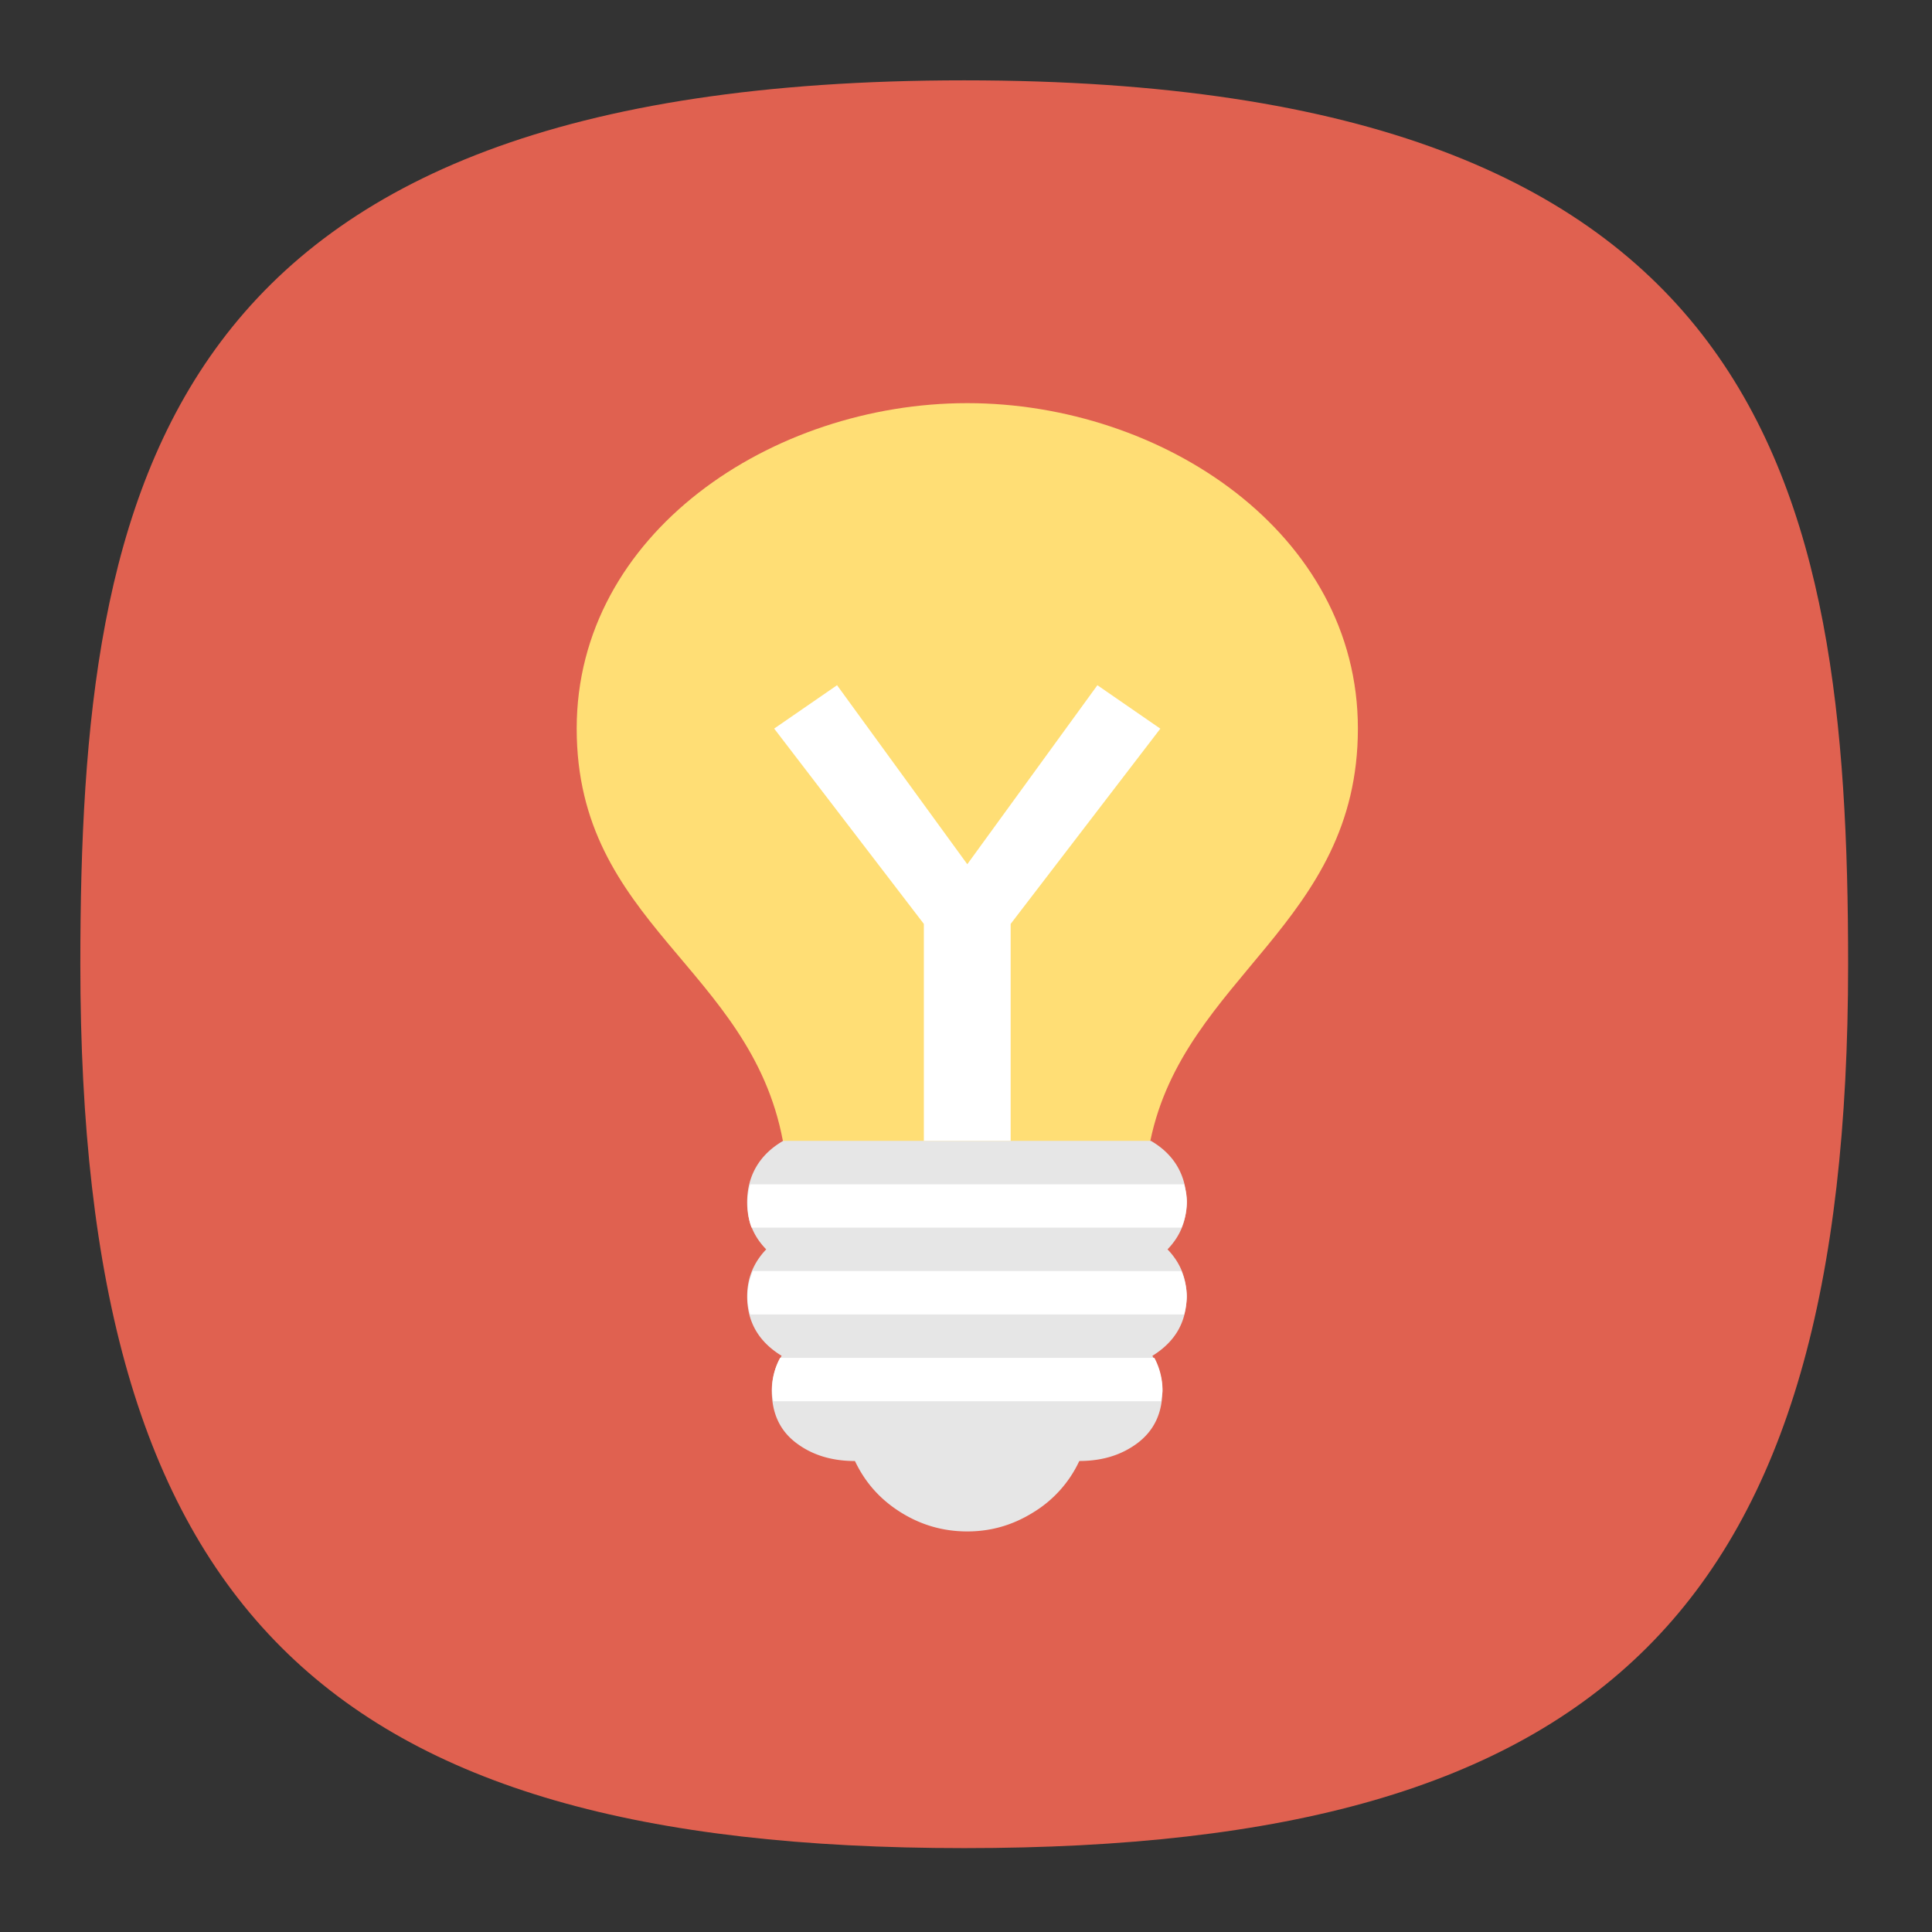 <?xml version="1.0" encoding="UTF-8" standalone="no"?>
<svg
   width="24"
   height="24"
   viewBox="0 0 24 24"
   fill="none"
   version="1.1"
   id="svg154"
   sodipodi:docname="gammastep.svg"
   inkscape:version="1.2.2 (b0a8486541, 2022-12-01)"
   xmlns:inkscape="http://www.inkscape.org/namespaces/inkscape"
   xmlns:sodipodi="http://sodipodi.sourceforge.net/DTD/sodipodi-0.dtd"
   xmlns:xlink="http://www.w3.org/1999/xlink"
   xmlns="http://www.w3.org/2000/svg"
   xmlns:svg="http://www.w3.org/2000/svg"
   xmlns:sketch="http://www.bohemiancoding.com/sketch/ns">
  <rect x="0" y="0" width="24" height="24" fill="#333333" stroke="none"/>
  <sodipodi:namedview
     id="namedview156"
     pagecolor="#ffffff"
     bordercolor="#000000"
     borderopacity="1"
     inkscape:showpageshadow="0"
     inkscape:pageopacity="1"
     inkscape:pagecheckerboard="false"
     inkscape:deskcolor="#ffffff"
     showgrid="true"
     inkscape:zoom="16"
     inkscape:cx="9.71875"
     inkscape:cy="9.71875"
     inkscape:window-width="1920"
     inkscape:window-height="1052"
     inkscape:window-x="0"
     inkscape:window-y="0"
     inkscape:window-maximized="1"
     inkscape:current-layer="svg154"
     showguides="true"
     guidecolor="#ff0000"
     guideopacity="1"
     inkscape:lockguides="true"
     showborder="true"
     borderlayer="true">
    <inkscape:grid
       type="xygrid"
       id="grid356"
       color="#000000"
       opacity="0.102"
       empcolor="#000000"
       empopacity="0.102"
       snapvisiblegridlinesonly="true"
       enabled="true"
       visible="true"
       dotted="false" />
    <sodipodi:guide
       position="4.003,23.043"
       orientation="1,0"
       id="guide764"
       inkscape:locked="true" />
    <sodipodi:guide
       position="5.001,21.049"
       orientation="1,0"
       id="guide2218"
       inkscape:locked="true" />
    <sodipodi:guide
       position="3.645,20"
       orientation="0,-1"
       id="guide2220"
       inkscape:locked="true" />
    <sodipodi:guide
       position="3.797,5"
       orientation="0,-1"
       id="guide2222"
       inkscape:locked="true" />
    <sodipodi:guide
       position="3.625,4"
       orientation="0,-1"
       id="guide2224"
       inkscape:locked="true" />
    <sodipodi:guide
       position="19,4.898"
       orientation="1,0"
       id="guide2226"
       inkscape:locked="true" />
    <sodipodi:guide
       position="20,3.331"
       orientation="1,0"
       id="guide2228"
       inkscape:locked="true" />
    <sodipodi:guide
       position="22.875,19"
       orientation="0,-1"
       id="guide2230"
       inkscape:locked="true" />
  </sodipodi:namedview>
  <defs
     id="defs152">
    <radialGradient
       id="radialGradient1281"
       cx="0"
       cy="0"
       r="1"
       gradientUnits="userSpaceOnUse"
       gradientTransform="translate(12 1) rotate(90) scale(22)">
      <stop
         stop-color="#8FC8FF"
         id="stop1277"
         offset="0"
         style="stop-color:#e06150;stop-opacity:1;" />
      <stop
         offset="1"
         stop-color="#0056A8"
         id="stop1279"
         style="stop-color:#e06150;stop-opacity:1;" />
    </radialGradient>
    <radialGradient
       id="paint0_radial_29_23"
       cx="0"
       cy="0"
       r="1"
       gradientUnits="userSpaceOnUse"
       gradientTransform="translate(12 1) rotate(90) scale(22)">
      <stop
         stop-color="#8FC8FF"
         id="stop147"
         offset="0"
         style="stop-color:#f6f6f6;stop-opacity:1;" />
      <stop
         offset="1"
         stop-color="#0056A8"
         id="stop149"
         style="stop-color:#cfcfcf;stop-opacity:1;" />
    </radialGradient>
    <radialGradient
       inkscape:collect="always"
       xlink:href="#radialGradient1281"
       id="radialGradient1161"
       gradientUnits="userSpaceOnUse"
       gradientTransform="matrix(3.9045581e-8,90.059,-90.007,0,-107.37,-11.19)"
       cx="0.179"
       cy="-1.748"
       r="1"
       fx="0.179"
       fy="-1.748" />
    <radialGradient
       id="paint0_radial_10_2"
       cx="0"
       cy="0"
       r="1"
       gradientUnits="userSpaceOnUse"
       gradientTransform="matrix(-11,22,-22,-11,17.5,1)"
       xlink:href="#paint0_radial_29_23">
      <stop
         stop-color="#777777"
         id="stop2847" />
      <stop
         offset="1"
         stop-color="#222222"
         id="stop2849" />
    </radialGradient>
  </defs>
  <path
     d="M 50,5 C 9.091,5 5,25.455 5,50 5,82.727 17.273,95 50,95 82.727,95 95,82.727 95,50 95,25.455 90.909,5 50,5 Z"
     sketch:type="MSShapeGroup"
     id="path6"
     style="font-variation-settings:normal;display:inline;opacity:1;vector-effect:none;fill:url(#radialGradient1161);fill-opacity:1;stroke-width:4.567;stroke-linecap:butt;stroke-linejoin:miter;stroke-miterlimit:4;stroke-dasharray:none;stroke-dashoffset:0;stroke-opacity:1;-inkscape-stroke:none;stop-color:#000000;stop-opacity:1"
     sodipodi:nodetypes="sssss"
     inkscape:label="Shape"
     transform="matrix(0.244,0,0,0.244,-0.222,-0.222)"
     sodipodi:insensitive="true" />
  <g
     inkscape:groupmode="layer"
     id="layer4"
     inkscape:label="Colors References"
     style="display:inline"
     sodipodi:insensitive="true"
     inkscape:highlight-color="#cc5ecc">
    <rect
       style="display:inline;fill:#3947be;fill-opacity:1;stroke-width:22.687;paint-order:markers stroke fill"
       id="rect7816"
       width="2"
       height="2"
       x="12"
       y="-3"
       rx="0"
       ry="0"
       inkscape:label="Dark Blue" />
    <rect
       style="display:inline;fill:#6c7ad8;fill-opacity:1;stroke-width:22.687;paint-order:markers stroke fill"
       id="rect7820"
       width="2"
       height="2"
       x="9"
       y="-3"
       rx="0"
       ry="0"
       inkscape:label="Blue" />
    <rect
       style="display:inline;fill:#33cc33;fill-opacity:1;stroke-width:22.687;paint-order:markers stroke fill"
       id="rect7814"
       width="2"
       height="2"
       x="6"
       y="-3"
       rx="0"
       ry="0"
       inkscape:label="Green" />
    <rect
       style="display:inline;fill:#ffc328;fill-opacity:1;stroke-width:22.687;paint-order:markers stroke fill"
       id="rect7824"
       width="2"
       height="2"
       x="3"
       y="-3"
       rx="0"
       ry="0"
       inkscape:label="Yellow" />
    <rect
       style="display:inline;fill:#cc5e55;fill-opacity:1;stroke-width:22.687;paint-order:markers stroke fill"
       id="rect7822"
       width="2"
       height="2"
       x="0"
       y="-3"
       rx="0"
       ry="0"
       inkscape:label="Red" />
    <rect
       style="display:inline;fill:#0bb1cb;fill-opacity:1;stroke-width:22.687;paint-order:markers stroke fill"
       id="rect3087"
       width="2"
       height="2"
       x="-3"
       y="12"
       rx="0"
       ry="0"
       inkscape:label="Blue 4" />
    <rect
       style="display:inline;fill:#2a92c9;fill-opacity:1;stroke-width:22.687;paint-order:markers stroke fill"
       id="rect3085"
       width="2"
       height="2"
       x="-3"
       y="9"
       rx="0"
       ry="0"
       inkscape:label="Blue 3" />
    <rect
       style="display:inline;fill:#006699;fill-opacity:1;stroke-width:22.687;paint-order:markers stroke fill"
       id="rect3089"
       width="2"
       height="2"
       x="-3"
       y="6"
       rx="0"
       ry="0"
       inkscape:label="Blue 2" />
    <rect
       style="display:inline;fill:#002a44;fill-opacity:1;stroke-width:22.687;paint-order:markers stroke fill"
       id="rect3083"
       width="2"
       height="2"
       x="-3"
       y="3"
       rx="0"
       ry="0"
       inkscape:label="Blue 1" />
    <rect
       style="display:inline;fill:#2c2d3d;fill-opacity:1;stroke-width:22.687;paint-order:markers stroke fill"
       id="rect3456"
       width="2"
       height="2"
       x="-3"
       y="-3.8146973e-06"
       rx="0"
       ry="0"
       inkscape:label="Gray" />
    <rect
       style="display:inline;fill:#16171c;fill-opacity:1;stroke-width:22.687;paint-order:markers stroke fill"
       id="rect3091"
       width="2"
       height="2"
       x="-3"
       y="-3"
       rx="0"
       ry="0"
       inkscape:label="Black" />
  </g>
  <g
     id="g27673"
     transform="matrix(0.438,0,0,0.438,-2,-2)">
    <g
       stroke-width="0.813"
       id="g27543">
      <path
         d="m 31.999,16 c -5.539,0 -11.077,3.692 -11.077,9.23 0,5.54 4.923,6.77 5.848,11.693 l 2.77,2.462 h 4.92 l 2.731,-2.462 c 0.962,-4.66 5.885,-6.154 5.887,-11.692 C 43.081,19.692 37.538,16 31.998,16 Z"
         fill="#ffde75"
         id="path27537" />
      <path
         d="m 26.778,36.923 c -0.68,0.393 -1.022,0.998 -1.022,1.748 0,0.514 0.175,0.954 0.541,1.329 -0.358,0.375 -0.54,0.817 -0.54,1.332 0,0.728 0.328,1.29 0.978,1.687 A 1.89,1.89 0 0 0 26.455,44 c 0,0.641 0.226,1.134 0.683,1.483 0.45,0.345 1.009,0.52 1.676,0.52 0.288,0.61 0.72,1.094 1.3,1.456 0.572,0.358 1.2,0.541 1.885,0.541 0.676,0 1.292,-0.179 1.872,-0.54 a 3.37,3.37 0 0 0 1.306,-1.458 c 0.663,0 1.212,-0.174 1.666,-0.519 0.457,-0.353 0.69,-0.842 0.69,-1.483 0,-0.331 -0.097,-0.658 -0.284,-0.98 0.65,-0.402 0.97,-0.96 0.97,-1.688 0,-0.515 -0.178,-0.957 -0.54,-1.332 0.362,-0.375 0.54,-0.815 0.54,-1.33 0,-0.754 -0.34,-1.359 -1.011,-1.747 z"
         fill="#e6e6e6"
         id="path27539" />
      <path
         d="m 25.845,38.154 a 1.864,1.864 0 0 0 -0.077,0.5 c 0,0.257 0.026,0.51 0.115,0.73 h 12.193 c 0.09,-0.22 0.153,-0.473 0.153,-0.73 0,-0.187 -0.036,-0.335 -0.079,-0.5 z m 0.074,2.461 a 1.944,1.944 0 0 0 -0.153,0.731 c 0,0.182 0.035,0.339 0.077,0.5 H 38.15 a 2.01,2.01 0 0 0 0.077,-0.5 c 0,-0.257 -0.064,-0.51 -0.154,-0.73 z m 0.772,2.462 c -0.162,0.298 -0.23,0.618 -0.23,0.923 0,0.107 0.025,0.21 0.038,0.308 h 11 c 10e-4,-0.099 0.038,-0.2 0.038,-0.308 0,-0.305 -0.072,-0.625 -0.23,-0.923 z M 28.306,24 l -1.783,1.23 4.245,5.54 v 6.153 H 33.23 V 30.77 L 37.475,25.232 35.69,24 32,29.077 Z"
         fill="#ffffff"
         id="path27541" />
    </g>
  </g>
</svg>
